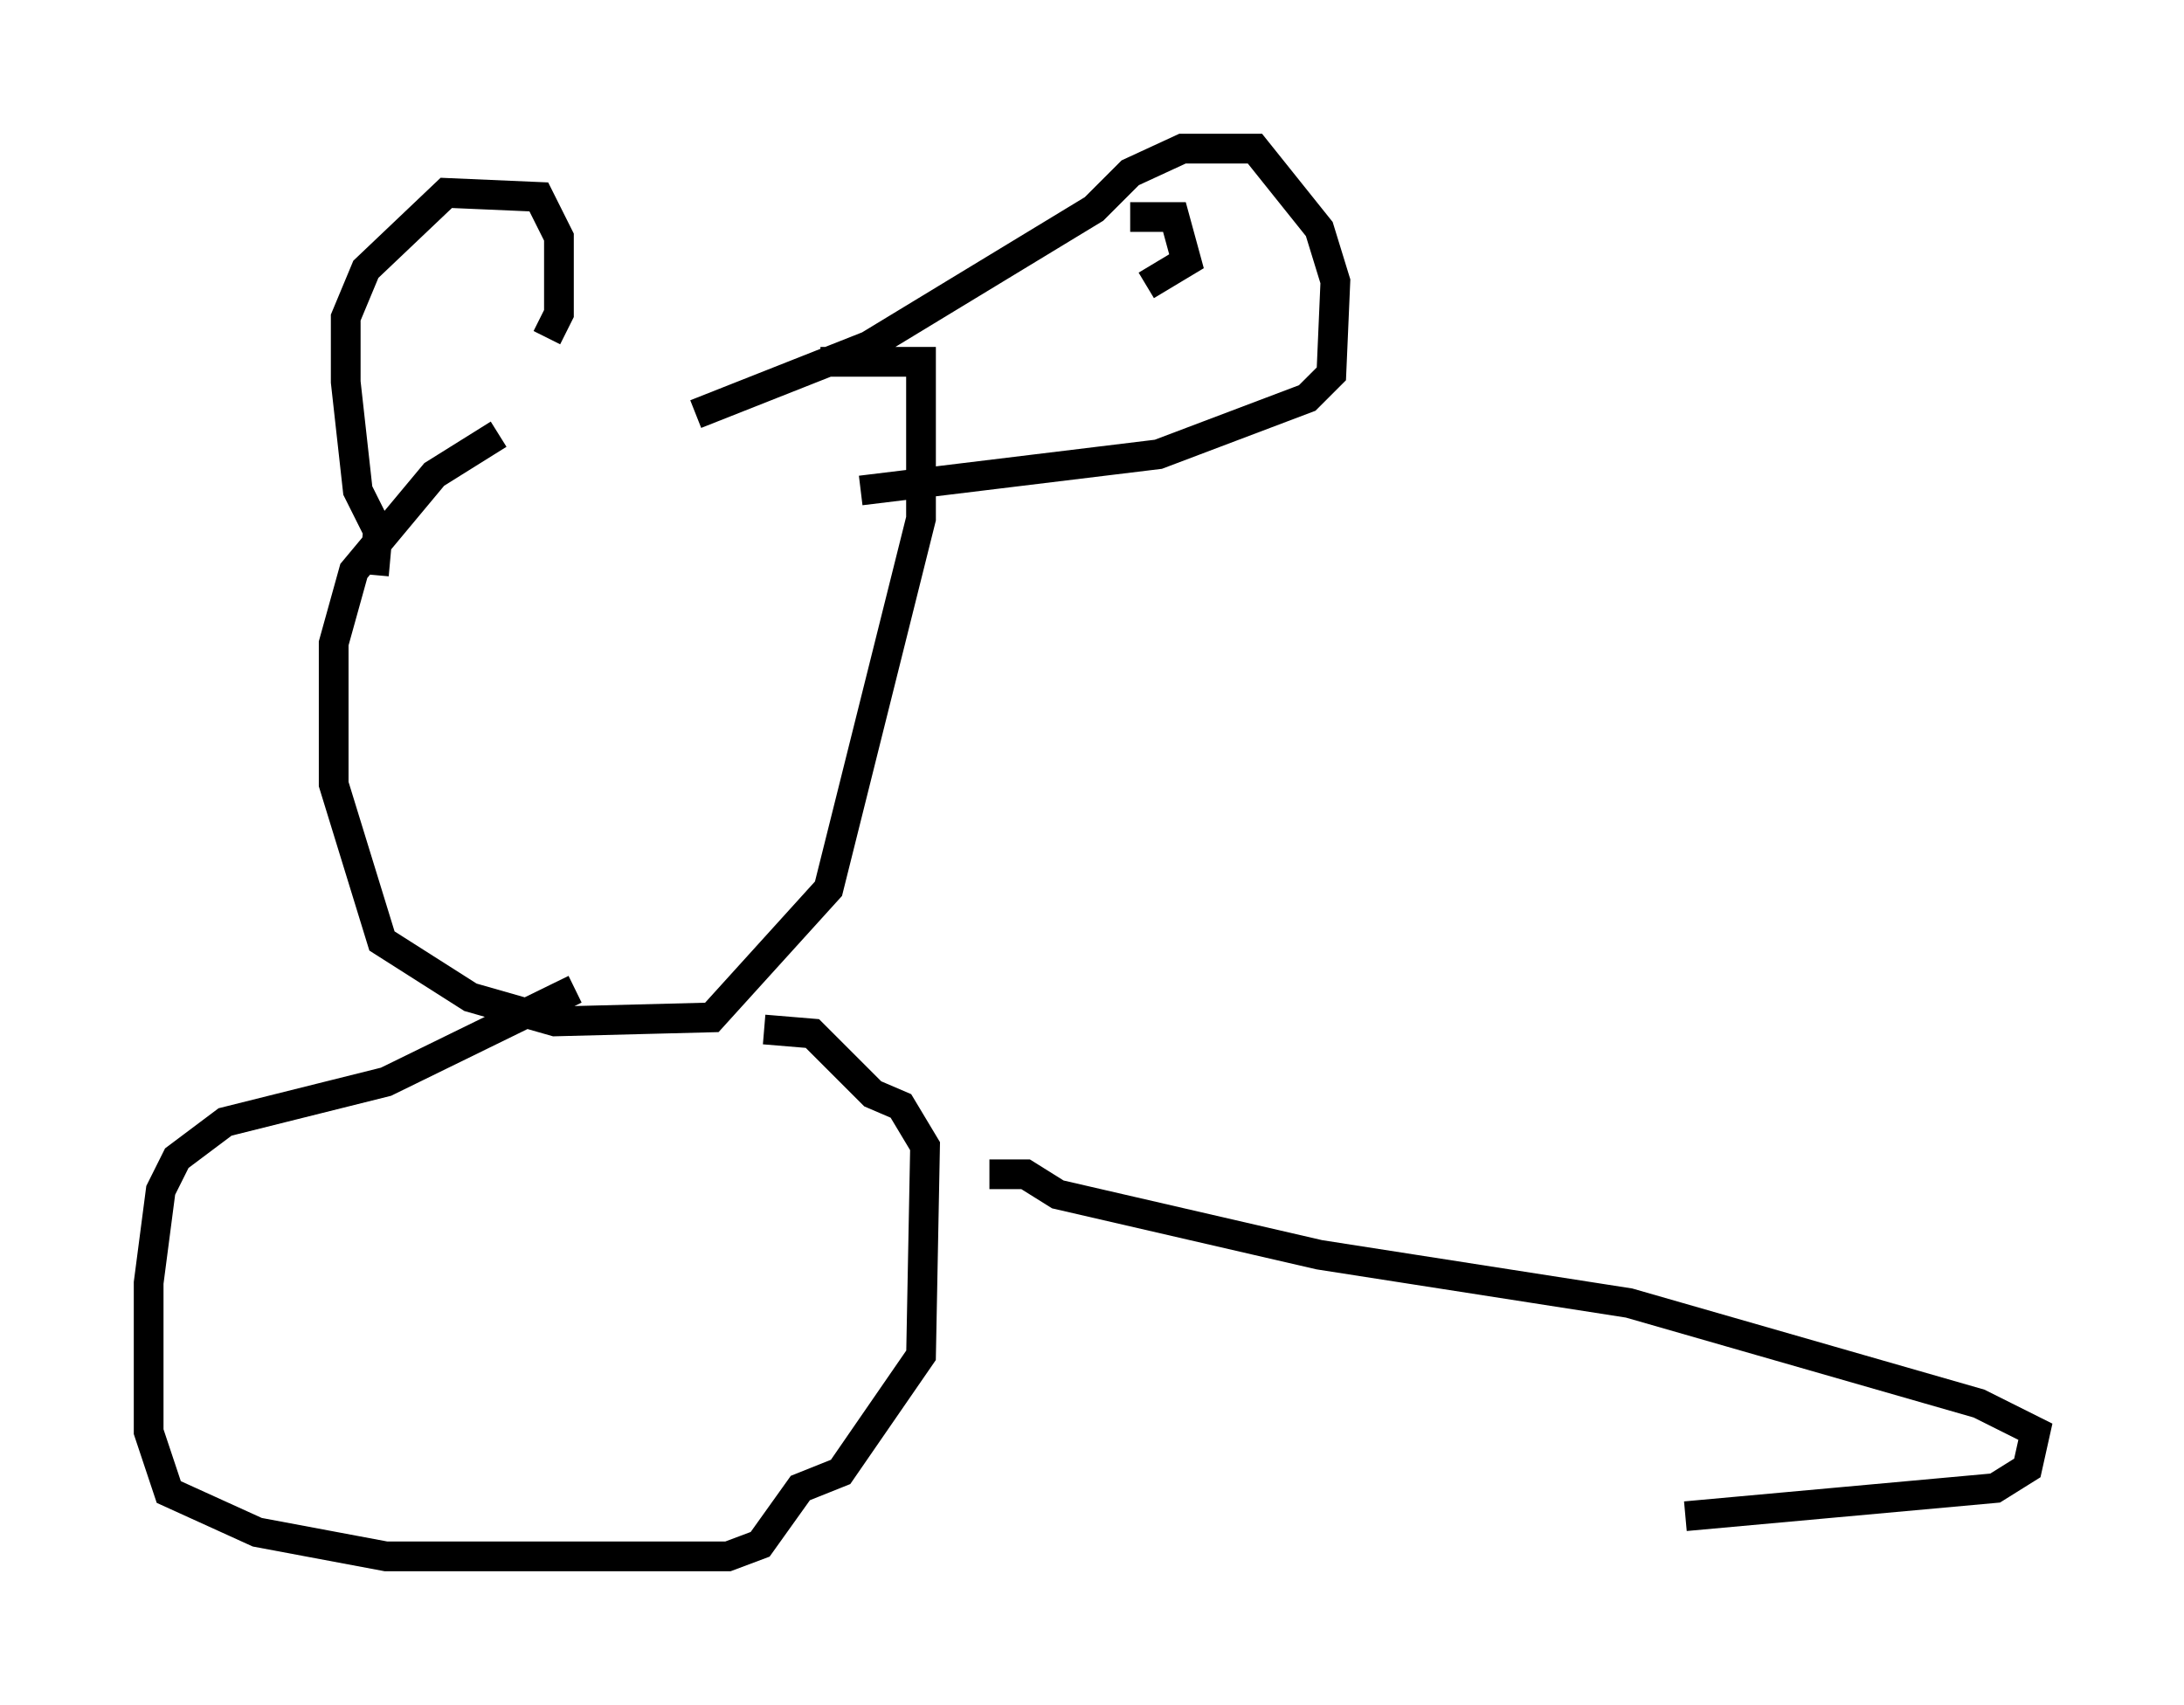 <?xml version="1.0" encoding="utf-8" ?>
<svg baseProfile="full" height="57.361" version="1.1" width="73.463" xmlns="http://www.w3.org/2000/svg" xmlns:ev="http://www.w3.org/2001/xml-events" xmlns:xlink="http://www.w3.org/1999/xlink"><defs /><rect fill="white" height="57.361" width="73.463" x="0" y="0" /><path d="M25.974, 14.878 m-9.202, -0.271 l-2.165, 1.353 -2.706, 3.248 l-0.677, 2.436 0.0, 4.736 l1.624, 5.277 2.977, 1.894 l2.842, 0.812 5.277, -0.135 l3.924, -4.33 3.112, -12.449 l0.0, -5.277 -3.383, 0.0 m-15.02, 7.172 l0.135, -1.488 -0.677, -1.353 l-0.406, -3.654 0.0, -2.165 l0.677, -1.624 2.706, -2.571 l3.112, 0.135 0.677, 1.353 l0.0, 2.571 -0.406, 0.812 m19.621, -4.059 l1.488, 0.0 0.406, 1.488 l-1.353, 0.812 m-15.155, 4.33 l5.819, -2.3 7.578, -4.601 l1.218, -1.218 1.759, -0.812 l2.436, 0.0 2.165, 2.706 l0.541, 1.759 -0.135, 3.112 l-0.812, 0.812 -5.007, 1.894 l-10.013, 1.218 m-9.607, 16.779 l-6.36, 3.112 -5.413, 1.353 l-1.624, 1.218 -0.541, 1.083 l-0.406, 3.112 0.0, 5.007 l0.677, 2.03 2.977, 1.353 l4.33, 0.812 11.502, 0.0 l1.083, -0.406 1.353, -1.894 l1.353, -0.541 2.706, -3.924 l0.135, -7.036 -0.812, -1.353 l-0.947, -0.406 -2.03, -2.03 l-1.624, -0.135 m7.578, 4.871 l1.218, 0.0 1.083, 0.677 l8.796, 2.03 10.419, 1.624 l11.773, 3.383 1.894, 0.947 l-0.271, 1.218 -1.083, 0.677 l-10.419, 0.947 " fill="none" stroke="black" stroke-width="1" /></svg>